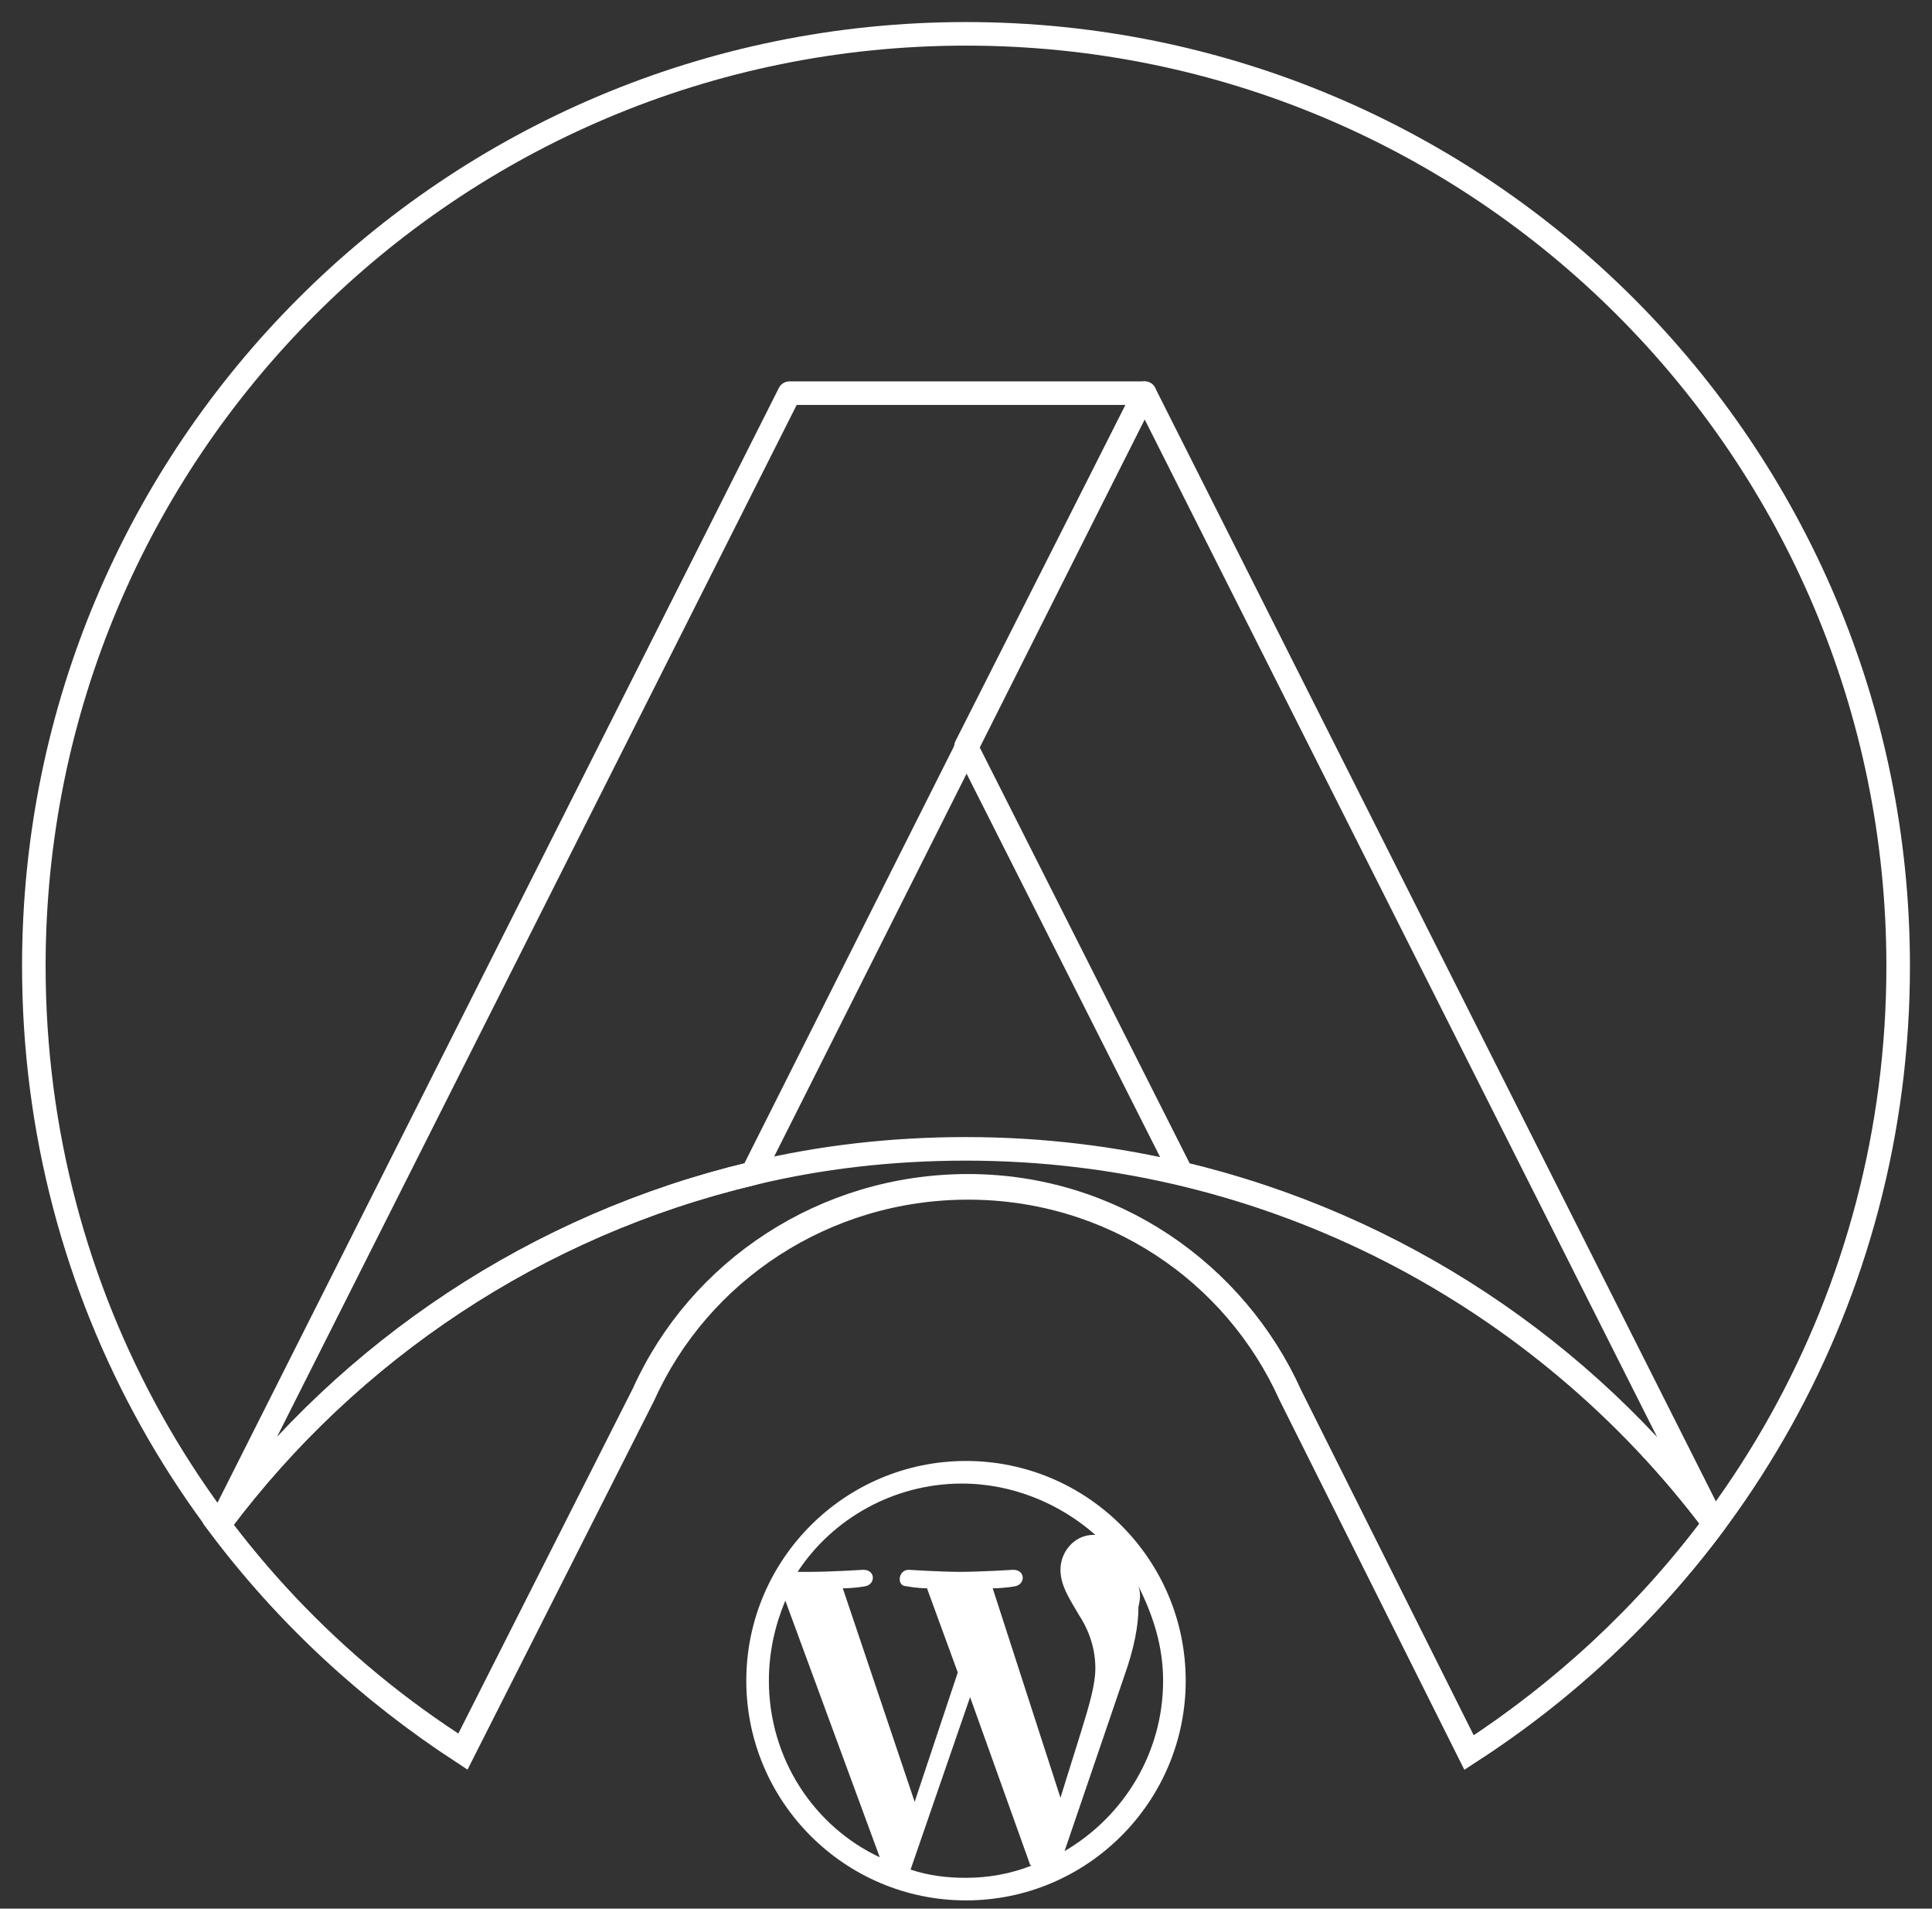 <svg width="82" height="81" viewBox="0 0 82 81" fill="none" xmlns="http://www.w3.org/2000/svg">
<rect x="0" y="0" width="82" height="81" fill="#333333" stroke="none"/>
<path d="M54.769 59.214L62.351 74.377C73.331 67.318 80.564 55.031 80.564 41C80.564 19.126 62.874 1.436 41 1.436C19.126 1.436 1.436 19.126 1.436 41C1.436 55.031 8.669 67.318 19.649 74.29L27.318 59.126C29.671 53.898 34.987 50.325 41.087 50.325C47.187 50.325 52.416 53.985 54.769 59.214Z" stroke="white" stroke-miterlimit="10"/>
<path d="M72.721 64.617C67.231 57.296 59.301 51.98 50.15 49.802L41 31.675L48.582 16.686L72.721 64.617Z" stroke="white" stroke-miterlimit="10" stroke-linejoin="round"/>
<path d="M9.366 64.617C14.856 57.296 22.787 51.98 31.937 49.802L48.582 16.686H33.505L9.366 64.617Z" stroke="white" stroke-miterlimit="10" stroke-linejoin="round"/>
<path d="M41 62.002C35.858 62.002 31.675 66.185 31.675 71.327C31.675 76.468 35.858 80.651 41 80.651C46.142 80.651 50.325 76.468 50.325 71.327C50.325 66.185 46.142 62.002 41 62.002ZM32.634 71.327C32.634 70.107 32.895 68.974 33.331 67.928L37.34 78.821C34.551 77.514 32.634 74.638 32.634 71.327ZM41 79.693C40.216 79.693 39.431 79.606 38.647 79.344L41.174 72.024L43.702 79.083C43.702 79.083 43.702 79.17 43.789 79.17C42.917 79.519 41.959 79.693 41 79.693ZM42.133 67.405C42.656 67.405 43.092 67.318 43.092 67.318C43.527 67.231 43.527 66.621 43.004 66.621C43.004 66.621 41.61 66.708 40.739 66.708C39.954 66.708 38.56 66.621 38.56 66.621C38.124 66.621 38.037 67.318 38.473 67.318C38.473 67.318 38.908 67.405 39.344 67.405L40.651 70.978L38.821 76.468L35.771 67.405C36.294 67.405 36.73 67.318 36.73 67.318C37.166 67.231 37.166 66.621 36.643 66.621C36.643 66.621 35.248 66.708 34.377 66.708C34.203 66.708 34.028 66.708 33.854 66.708C35.336 64.442 37.95 62.961 40.826 62.961C43.004 62.961 45.009 63.832 46.49 65.139H46.403C45.619 65.139 45.009 65.837 45.009 66.621C45.009 67.318 45.444 67.928 45.793 68.538C46.142 69.061 46.49 69.845 46.49 70.804C46.49 71.501 46.229 72.373 45.88 73.505L45.009 76.294L42.133 67.405ZM48.32 67.318C48.93 68.538 49.366 69.845 49.366 71.327C49.366 74.377 47.71 77.078 45.183 78.56L47.71 71.153C48.146 69.932 48.32 68.974 48.32 68.189C48.407 67.841 48.407 67.579 48.32 67.318Z" fill="white"/>
<path d="M54.769 59.214L62.351 74.377C66.359 71.763 69.845 68.538 72.721 64.704V64.617C65.488 55.031 53.985 48.756 41 48.756C37.863 48.756 34.813 49.105 31.937 49.802C22.787 51.98 14.856 57.296 9.366 64.617L9.279 64.704C12.155 68.538 15.64 71.763 19.649 74.377L27.318 59.214C29.671 53.985 34.987 50.412 41.087 50.412C47.187 50.412 52.416 53.985 54.769 59.214Z" stroke="white" stroke-miterlimit="10"/>
</svg>
